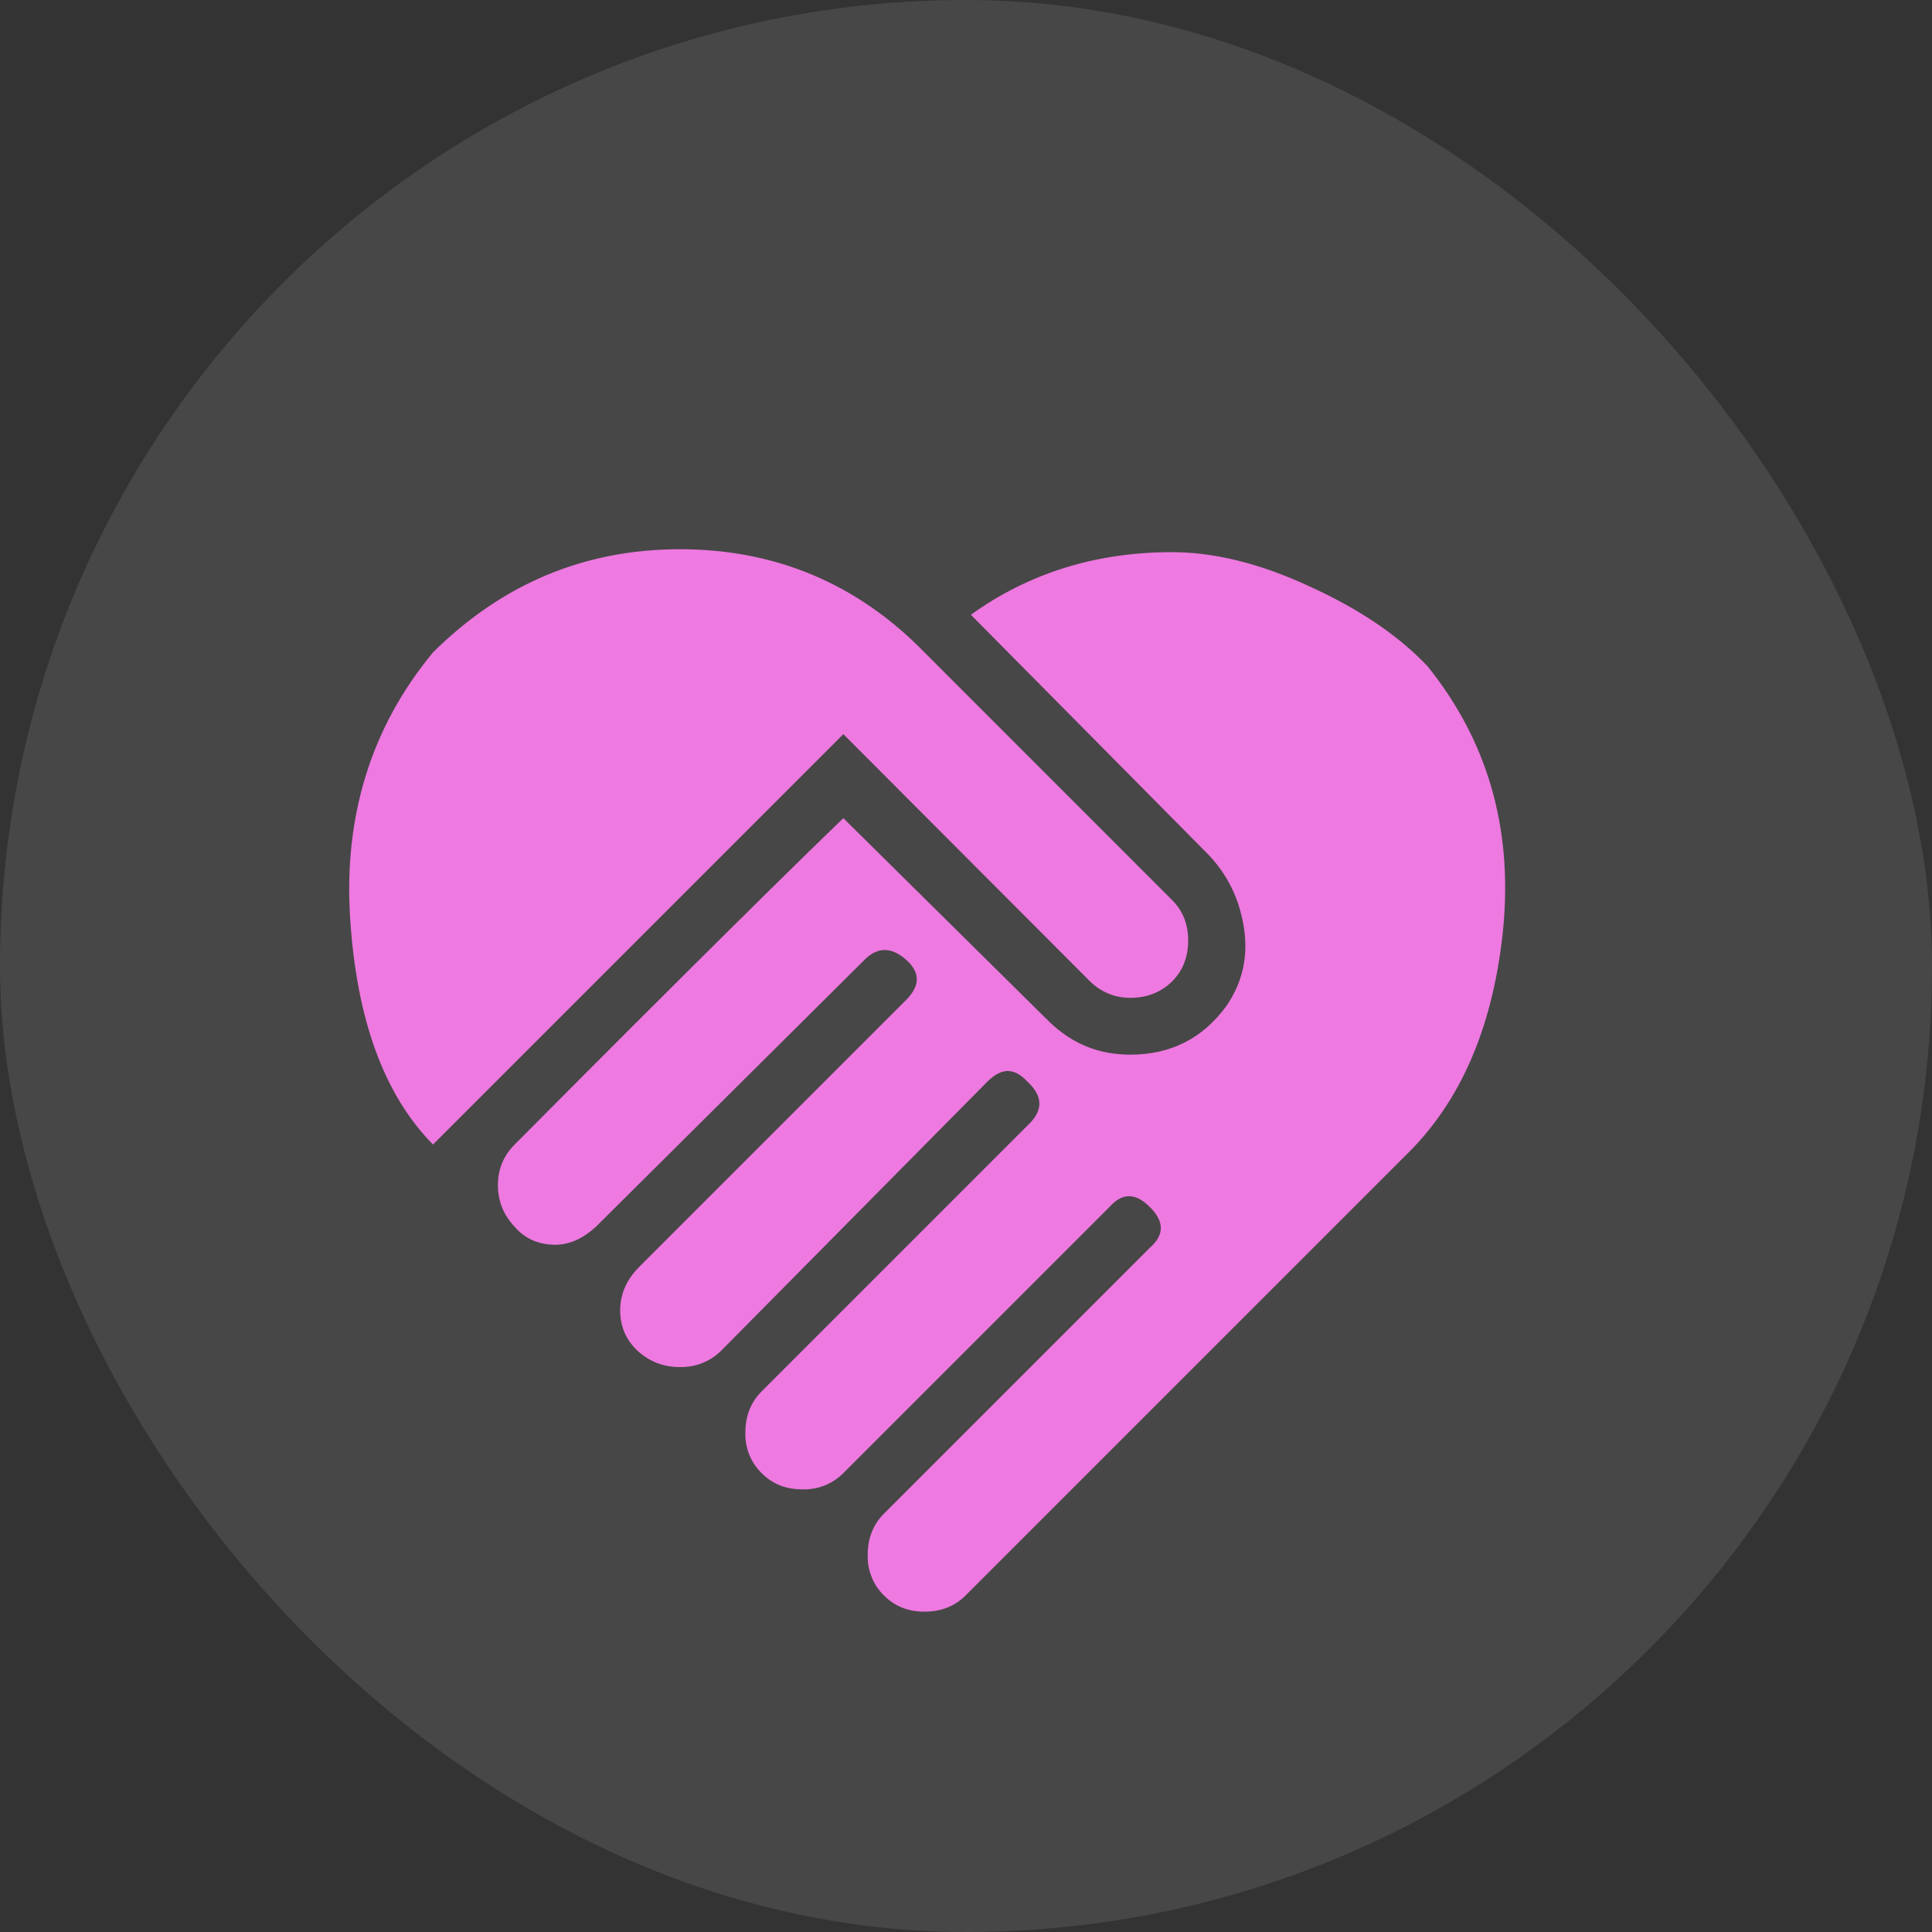 <svg width="25" height="25" viewBox="0 0 25 25" fill="none" xmlns="http://www.w3.org/2000/svg">
<rect x="0" y="0" width="25" height="25" fill="#333333" stroke="none"/>
<rect width="25" height="25" rx="12.5" fill="white" fill-opacity="0.1"/>
<path d="M12.563 7.955C13.313 7.415 14.183 7.145 15.165 7.145C15.705 7.145 16.298 7.287 16.943 7.587C17.588 7.88 18.098 8.225 18.473 8.622C19.245 9.582 19.568 10.7 19.455 11.975C19.335 13.25 18.915 14.247 18.188 14.952L12.495 20.645C12.353 20.787 12.173 20.855 11.963 20.855C11.753 20.855 11.58 20.787 11.438 20.645C11.368 20.577 11.314 20.495 11.278 20.404C11.242 20.314 11.225 20.217 11.228 20.12C11.228 19.91 11.295 19.73 11.438 19.587L14.88 16.145C15.068 15.98 15.068 15.807 14.88 15.62C14.693 15.432 14.52 15.432 14.355 15.62L10.913 19.062C10.843 19.132 10.76 19.187 10.668 19.223C10.577 19.259 10.479 19.276 10.38 19.272C10.17 19.272 9.998 19.205 9.855 19.062C9.786 18.994 9.731 18.912 9.695 18.822C9.659 18.732 9.642 18.635 9.645 18.537C9.645 18.327 9.713 18.147 9.855 18.005L13.298 14.562C13.5 14.375 13.5 14.187 13.298 14C13.125 13.812 12.96 13.812 12.773 14L9.33 17.48C9.26 17.549 9.177 17.603 9.085 17.639C8.994 17.675 8.896 17.692 8.798 17.69C8.588 17.69 8.408 17.622 8.25 17.48C8.1 17.337 8.025 17.165 8.025 16.955C8.025 16.745 8.108 16.557 8.273 16.392L11.723 12.942C11.91 12.755 11.91 12.582 11.723 12.417C11.535 12.252 11.355 12.252 11.19 12.417L7.71 15.875C7.545 16.025 7.373 16.107 7.185 16.107C6.975 16.107 6.795 16.032 6.66 15.875C6.518 15.725 6.443 15.545 6.443 15.335C6.443 15.125 6.518 14.952 6.66 14.81C8.955 12.5 10.373 11.105 10.913 10.587L13.583 13.227C13.875 13.505 14.213 13.647 14.625 13.647C15.15 13.647 15.563 13.437 15.87 13.017C16.08 12.71 16.155 12.372 16.095 11.997C16.035 11.622 15.878 11.307 15.623 11.045L12.563 7.955ZM14.108 12.702L10.913 9.5L5.603 14.81C4.973 14.172 4.613 13.197 4.53 11.87C4.448 10.55 4.808 9.402 5.603 8.442C6.495 7.557 7.56 7.107 8.798 7.107C10.043 7.107 11.1 7.557 11.963 8.442L15.165 11.645C15.308 11.787 15.375 11.96 15.375 12.17C15.375 12.38 15.308 12.56 15.165 12.702C15.023 12.837 14.85 12.912 14.625 12.912C14.423 12.912 14.25 12.837 14.108 12.702Z" fill="#EE79E0"/>
</svg>

